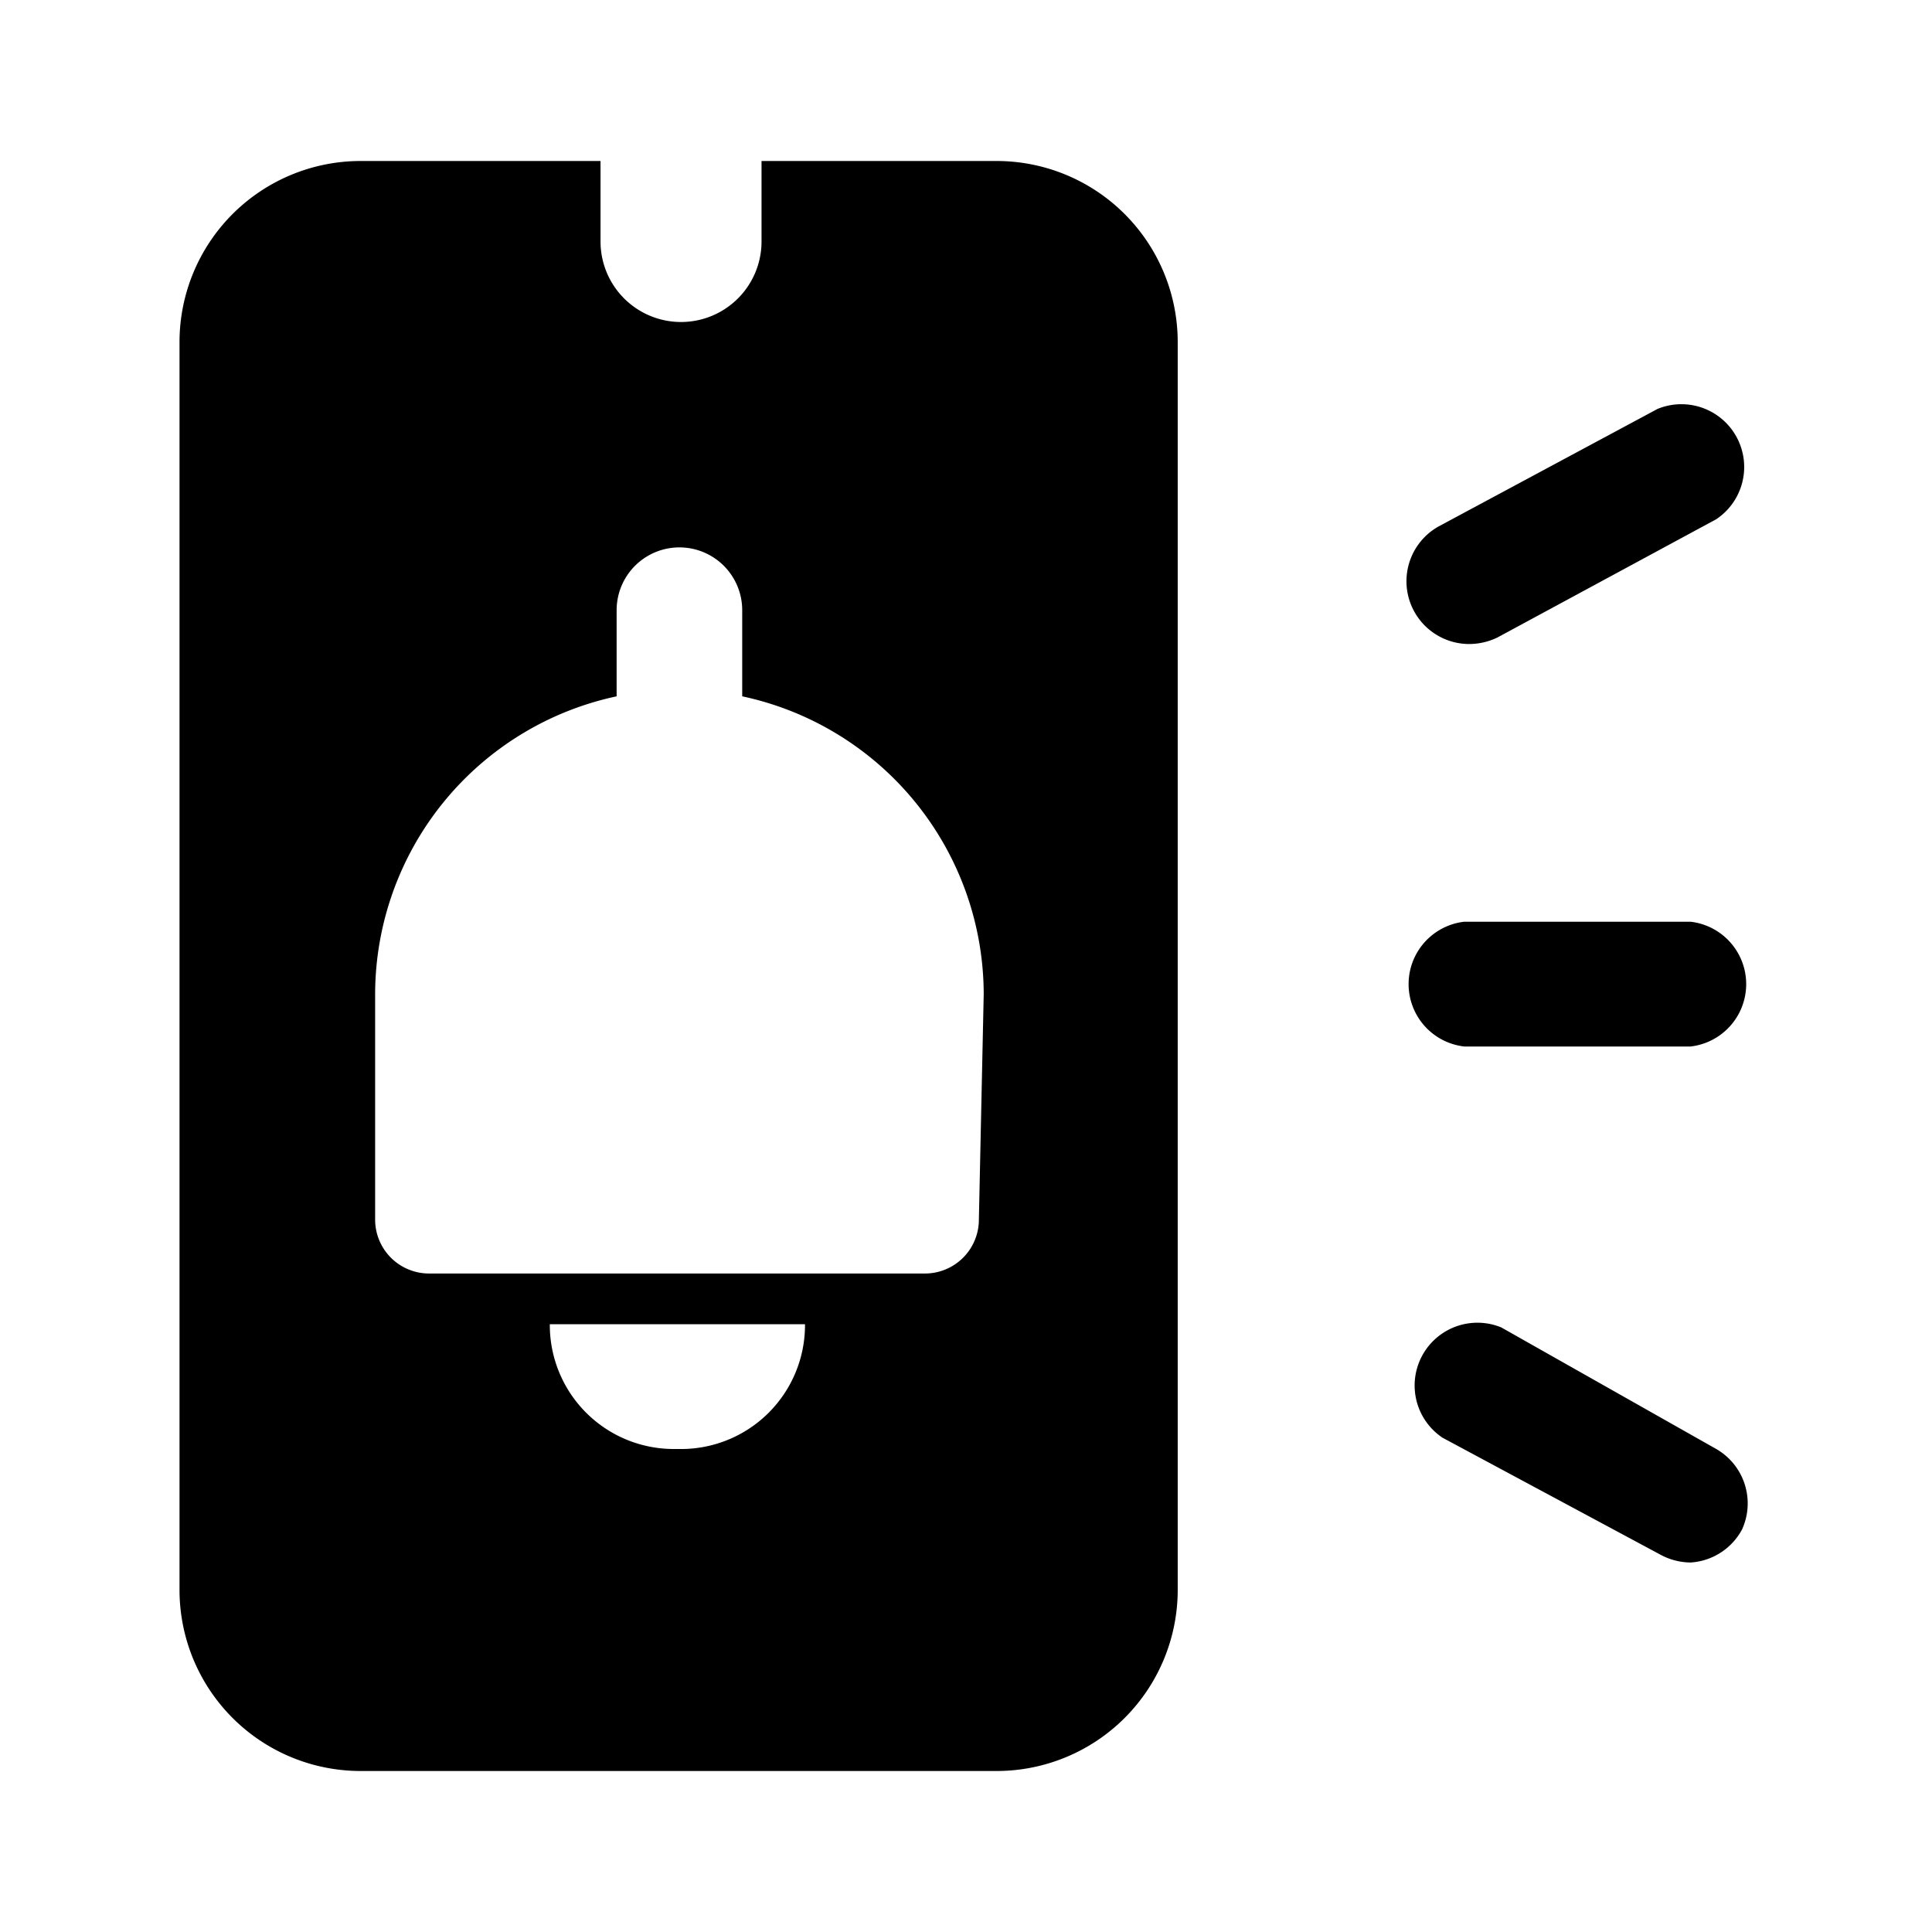 <svg xmlns="http://www.w3.org/2000/svg" viewBox="0 0 24 24"><g id="general"><path fill="currentColor" id="call" d="M12.38,2H9.46V3a1,1,0,0,1-1,1h0a1,1,0,0,1-1-1V2H4.48A2.25,2.25,0,0,0,2.23,4.25v15.5A2.25,2.25,0,0,0,4.48,22h7.9a2.25,2.25,0,0,0,2.25-2.25V4.25A2.25,2.25,0,0,0,12.38,2Zm-4,16a1.54,1.54,0,0,1-1.55-1.55H10A1.54,1.54,0,0,1,8.43,18Zm3.78-2.85a.67.67,0,0,1-.67.67H5.33a.67.67,0,0,1-.67-.67V12.35a3.79,3.79,0,0,1,3-3.7V7.58a.78.78,0,1,1,1.56,0V8.65a3.79,3.79,0,0,1,3,3.7ZM21,13H18.19a.78.78,0,0,1,0-1.55H21A.78.78,0,0,1,21,13ZM18.23,8a.78.78,0,0,1-.36-1.46l2.72-1.46a.78.78,0,0,1,.73,1.37L18.6,7.92A.81.81,0,0,1,18.23,8ZM21,19.41a.8.8,0,0,1-.36-.09l-2.72-1.46a.78.78,0,0,1,.73-1.37L21.32,18A.78.78,0,0,1,21.64,19,.78.78,0,0,1,21,19.41Z"/></g></svg>